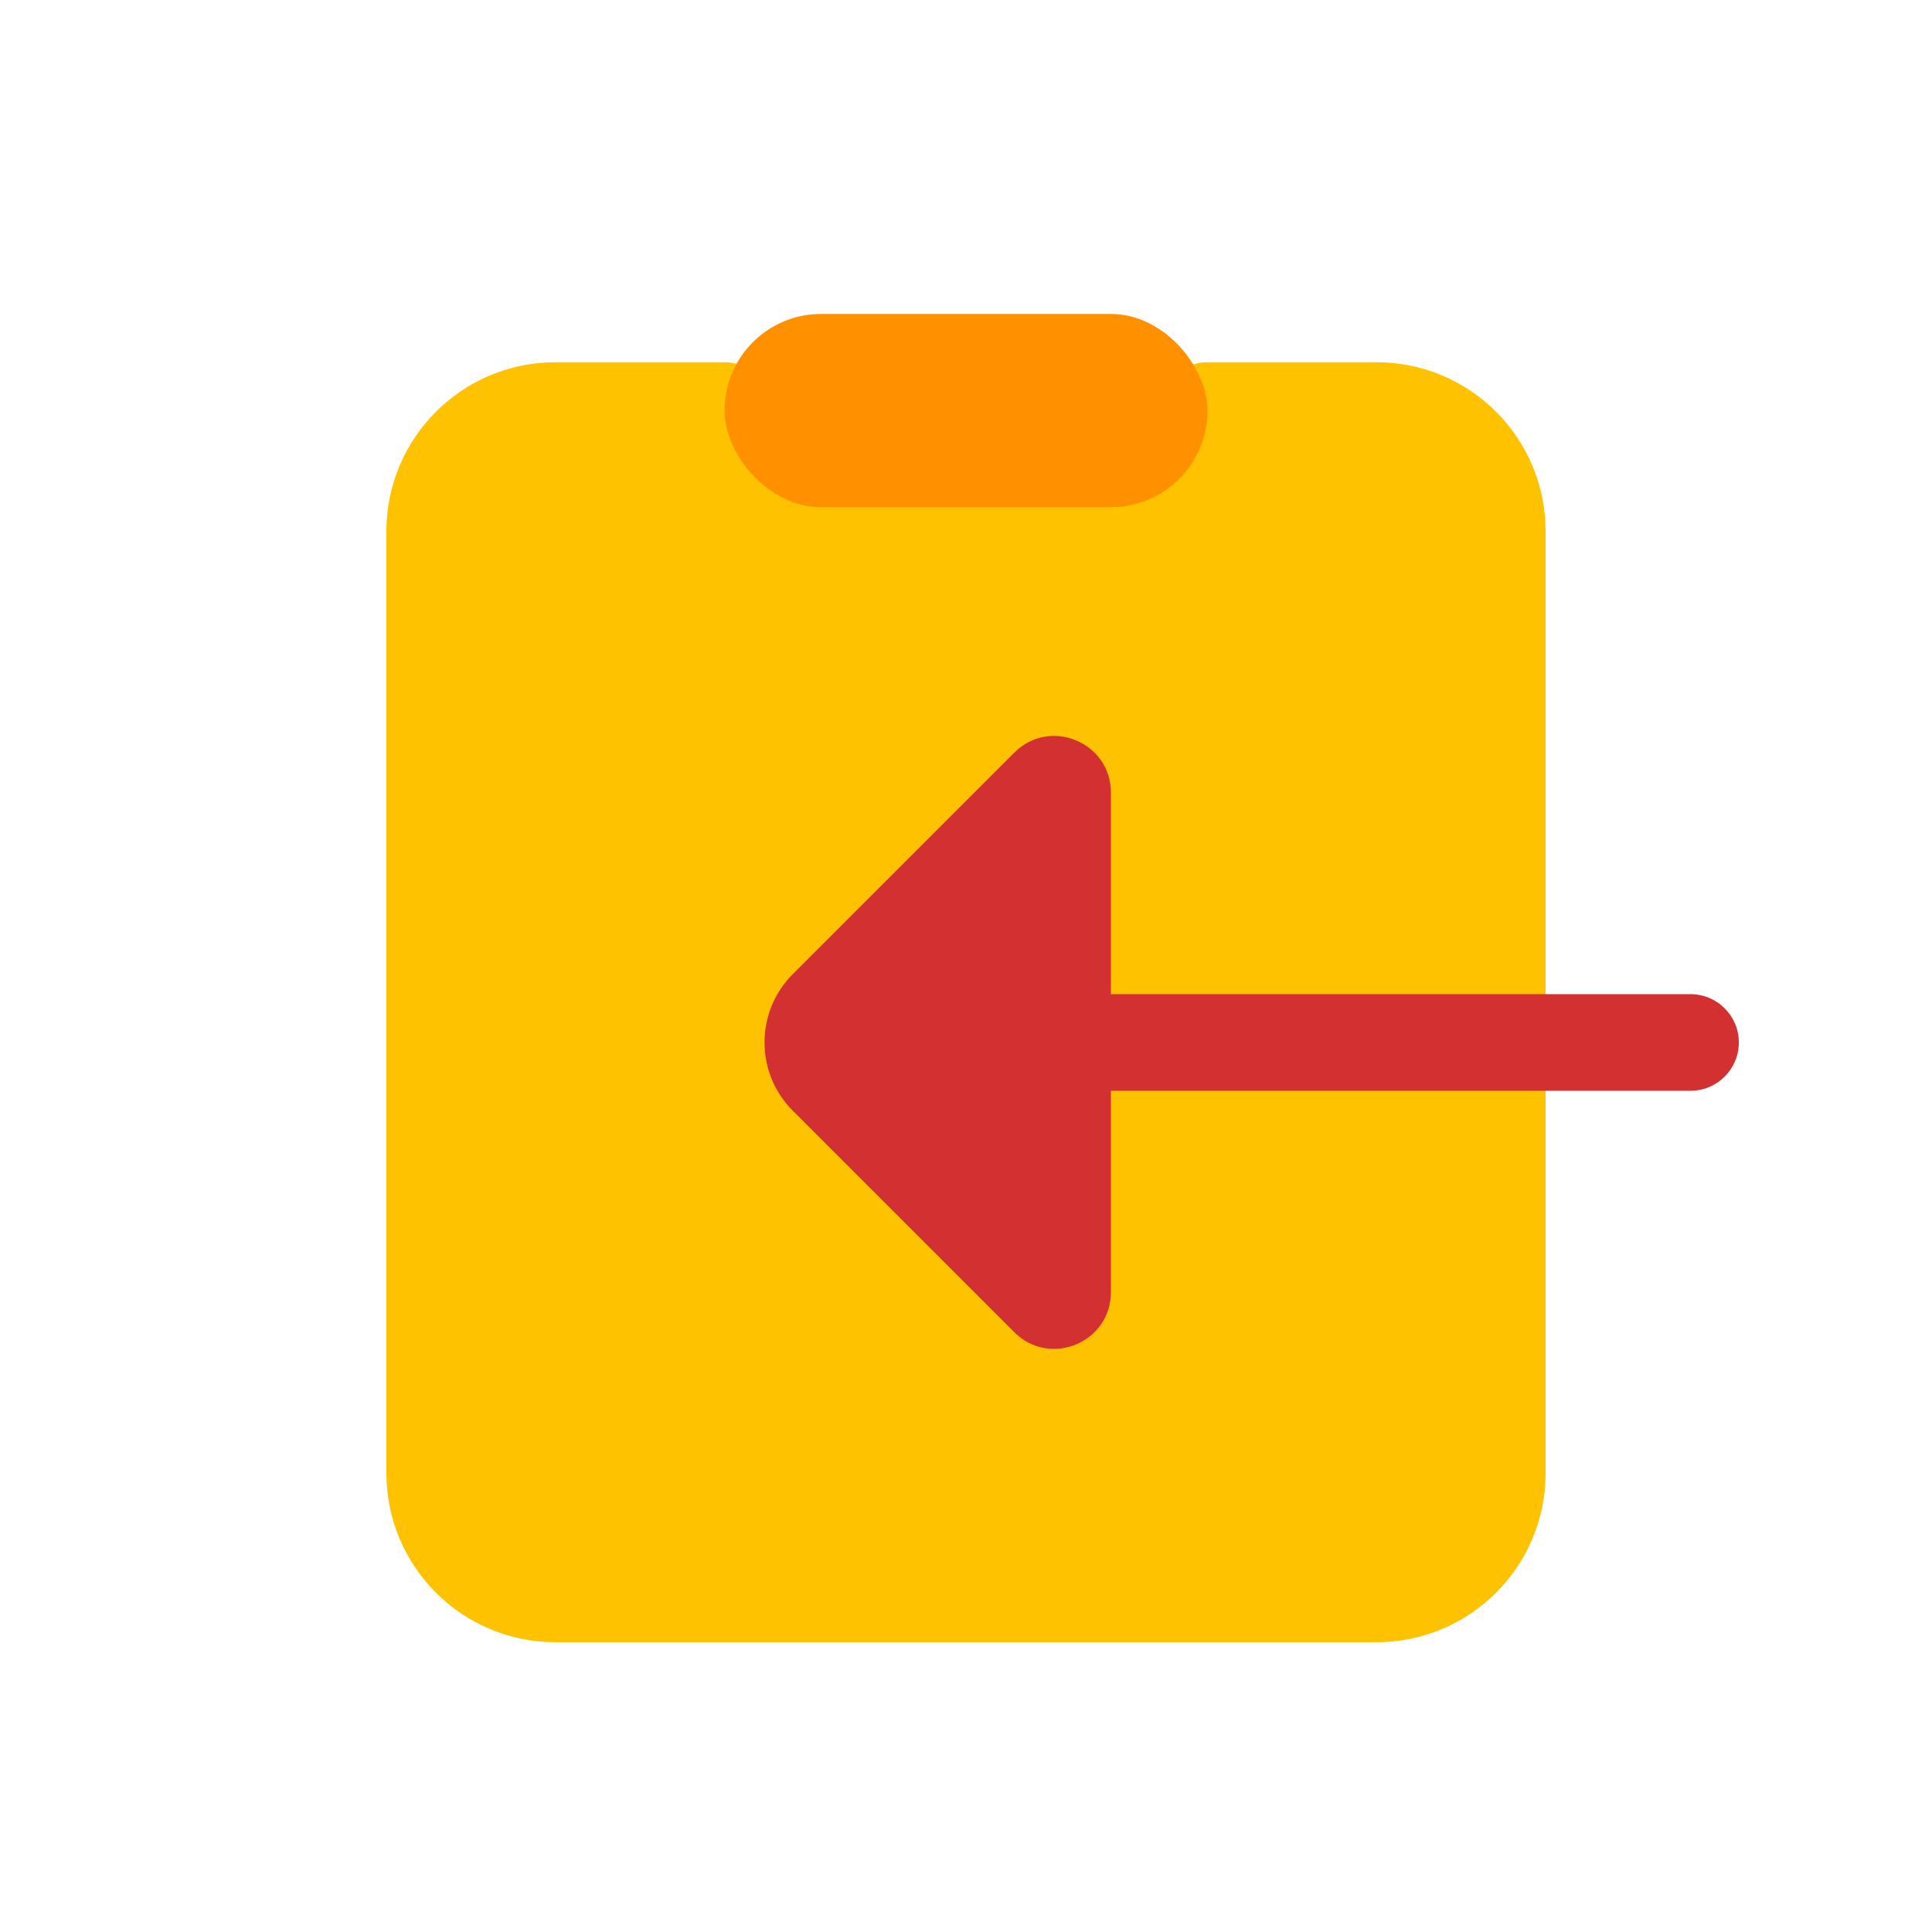 <svg viewBox="0 0 80 80" fill="none">
  <path fill-rule="evenodd" clip-rule="evenodd" d="M30 17L23 17C20.239 17 18 19.239 18 22L18 61C18 63.761 20.239 66 23 66H57C59.761 66 62 63.761 62 61L62 22C62 19.239 59.761 17 57 17L50 17C50 19.209 48.209 21 46 21H34C31.791 21 30 19.209 30 17Z" fill="#FFC200" class="fill-yellow" />
  <path d="M30 17H32C32 15.895 31.105 15 30 15V17ZM50 17V15C48.895 15 48 15.895 48 17H50ZM23 19H30V15L23 15V19ZM20 22C20 20.343 21.343 19 23 19V15C19.134 15 16 18.134 16 22H20ZM20 61L20 22H16L16 61H20ZM23 64C21.343 64 20 62.657 20 61H16C16 64.866 19.134 68 23 68V64ZM57 64H23V68H57V64ZM60 61C60 62.657 58.657 64 57 64V68C60.866 68 64 64.866 64 61H60ZM60 22L60 61H64L64 22H60ZM57 19C58.657 19 60 20.343 60 22H64C64 18.134 60.866 15 57 15V19ZM50 19H57V15L50 15V19ZM48 17C48 18.105 47.105 19 46 19V23C49.314 23 52 20.314 52 17L48 17ZM46 19H34V23H46V19ZM34 19C32.895 19 32 18.105 32 17L28 17C28 20.314 30.686 23 34 23V19Z" fill="#FFC200" class="fill-yellow" />
  <rect x="30" y="13" width="20" height="8" rx="4" fill="#FF9100" class="fill-orange" />
  <path d="M46 41.166C44.895 41.166 44 42.061 44 43.166C44 44.271 44.895 45.166 46 45.166L46 41.166ZM70.001 45.166C71.105 45.166 72.001 44.271 72.001 43.166C72.001 42.061 71.105 41.166 70.001 41.166L70.001 45.166ZM46 45.166L70.001 45.166L70.001 41.166L46 41.166L46 45.166Z" fill="#D33131" class="fill-red" />
  <path d="M46 32.821L46 53.507C46 55.595 43.476 56.64 42 55.164L32.828 45.992C31.266 44.43 31.266 41.898 32.828 40.336L42 31.164C43.476 29.688 46 30.733 46 32.821Z" fill="#D33131" class="fill-red" />
</svg>